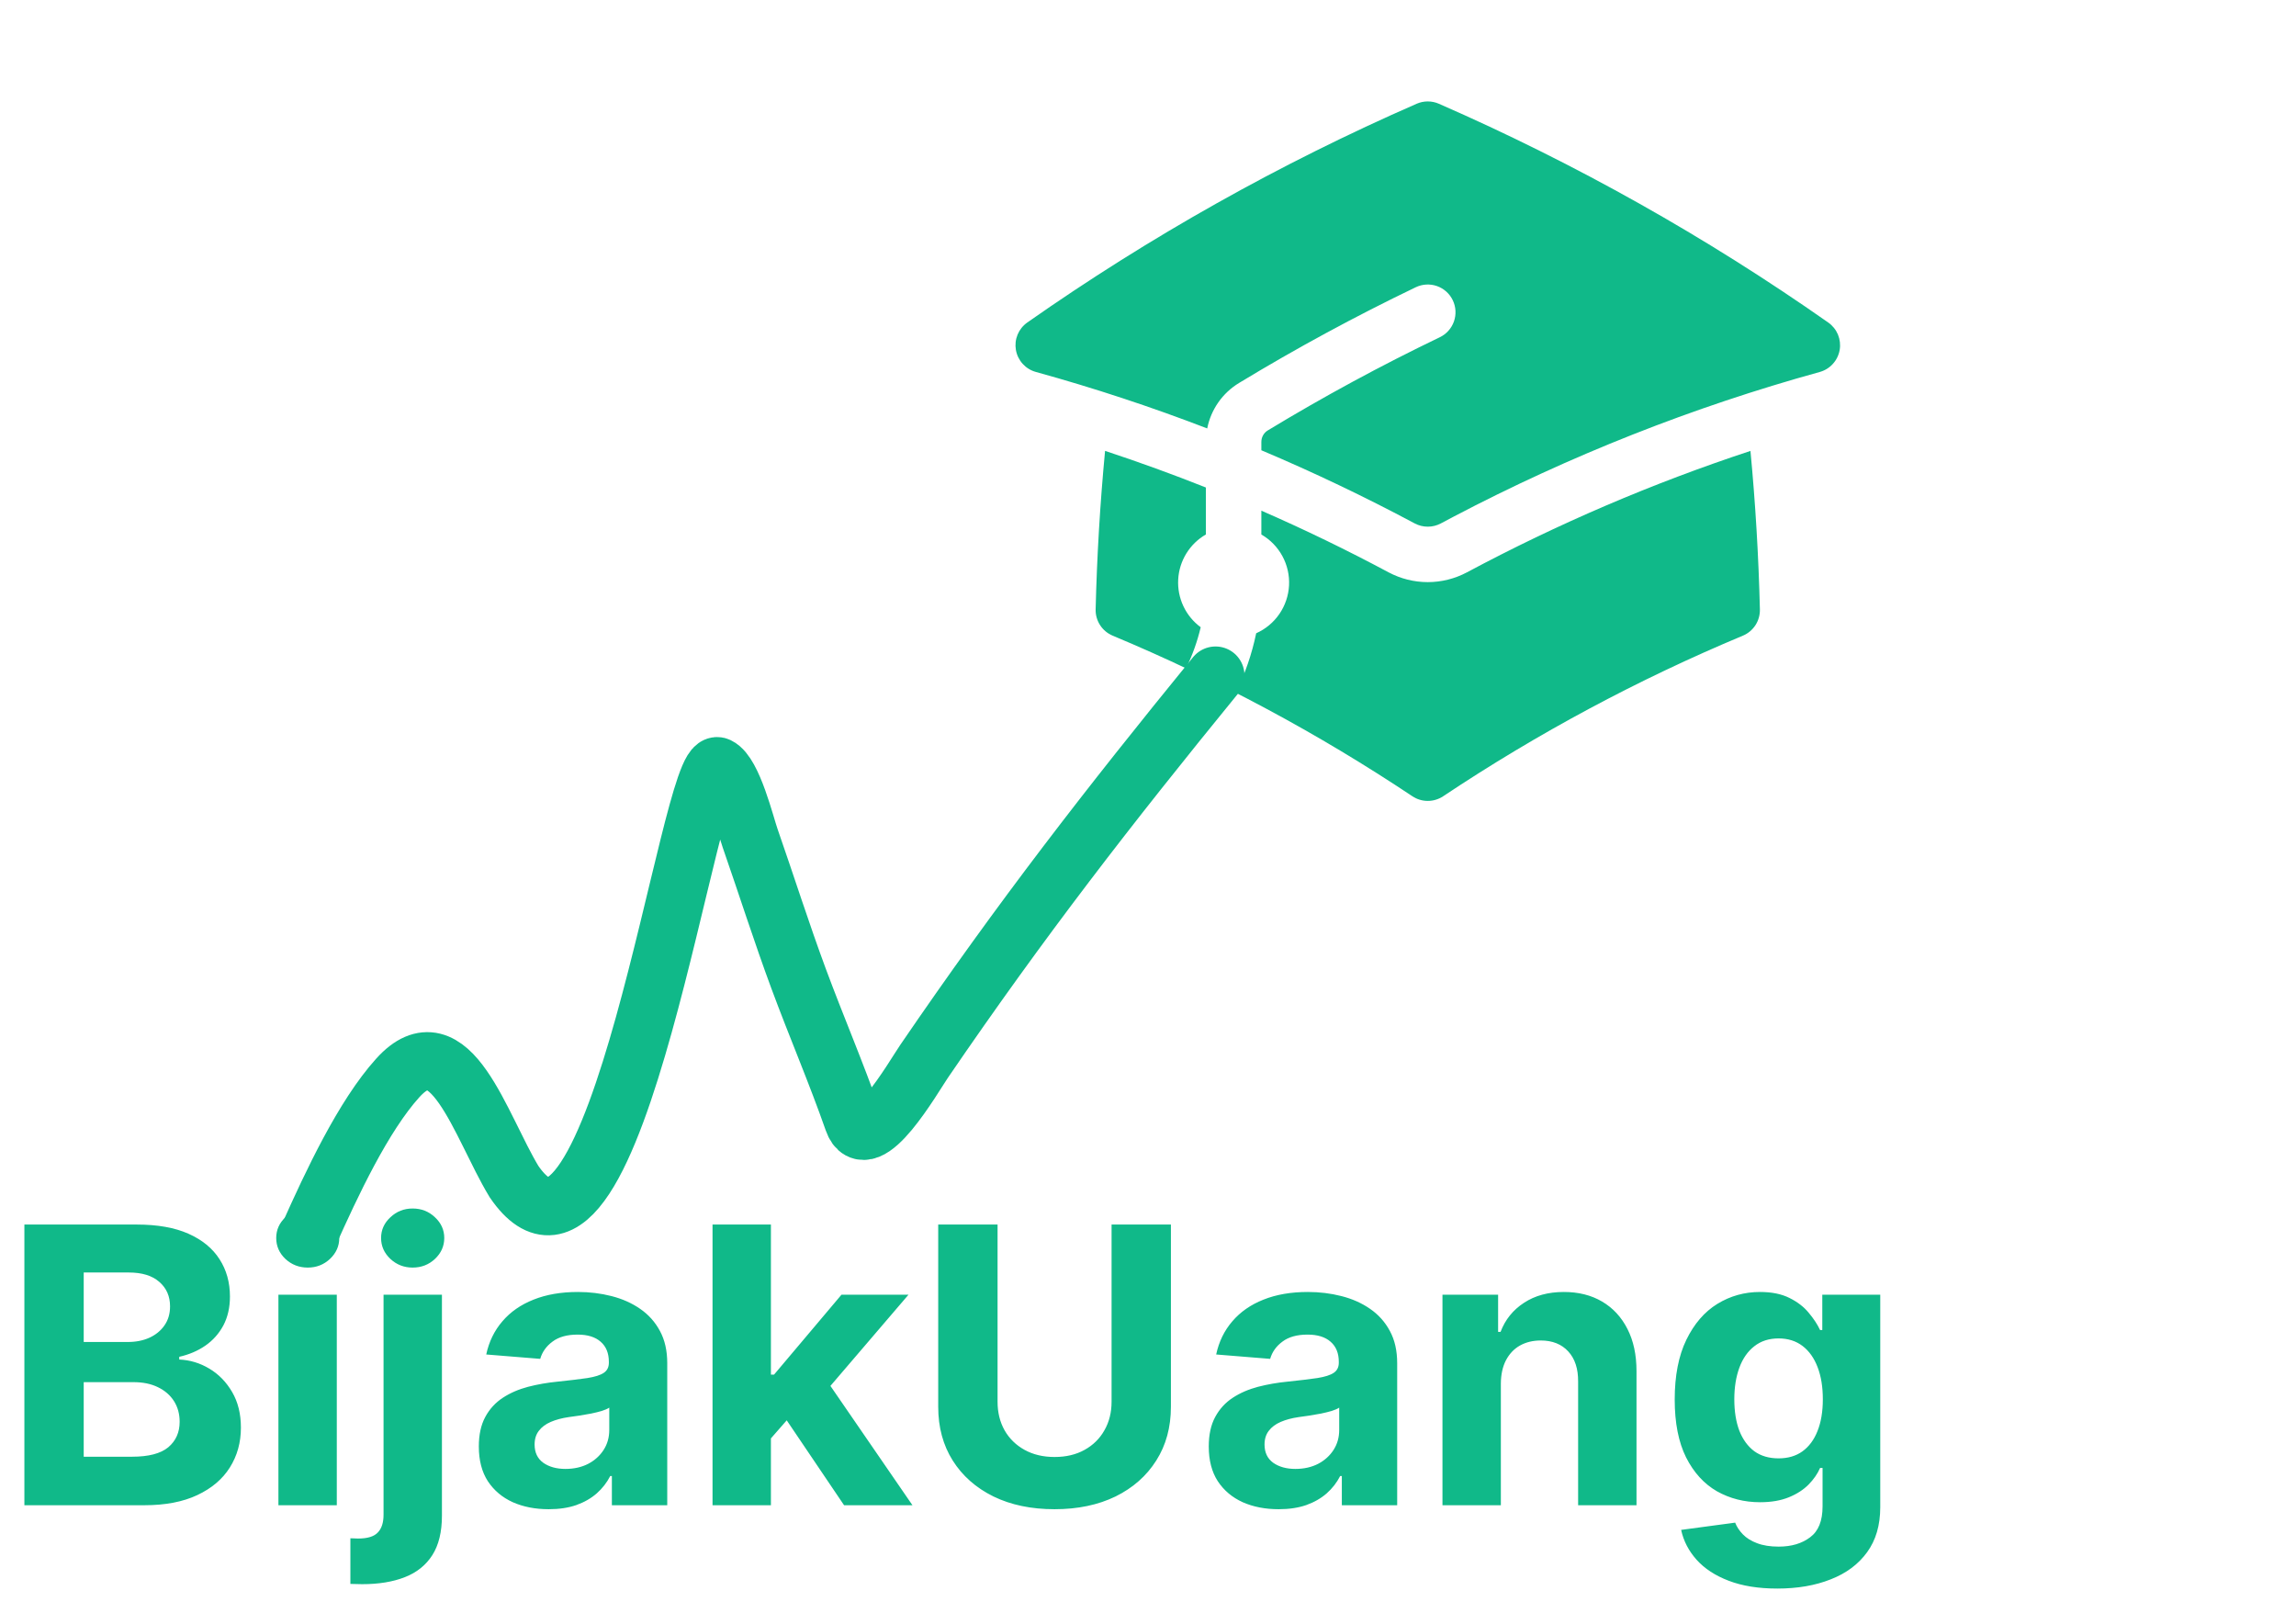 <svg width="119" height="83" viewBox="0 0 119 83" fill="none" xmlns="http://www.w3.org/2000/svg">
<path d="M1.264 78V63.455H7.088C8.158 63.455 9.051 63.613 9.766 63.93C10.481 64.248 11.018 64.688 11.378 65.251C11.738 65.81 11.918 66.454 11.918 67.183C11.918 67.751 11.804 68.251 11.577 68.682C11.349 69.108 11.037 69.458 10.639 69.733C10.246 70.003 9.796 70.195 9.29 70.308V70.45C9.844 70.474 10.362 70.63 10.845 70.919C11.333 71.208 11.728 71.613 12.031 72.133C12.334 72.65 12.486 73.265 12.486 73.98C12.486 74.752 12.294 75.441 11.911 76.047C11.532 76.648 10.971 77.124 10.227 77.474C9.484 77.825 8.568 78 7.479 78H1.264ZM4.339 75.486H6.847C7.704 75.486 8.329 75.322 8.722 74.996C9.115 74.664 9.311 74.224 9.311 73.675C9.311 73.272 9.214 72.917 9.02 72.609C8.826 72.302 8.549 72.06 8.189 71.885C7.834 71.71 7.41 71.622 6.918 71.622H4.339V75.486ZM4.339 69.541H6.619C7.041 69.541 7.415 69.468 7.741 69.321C8.073 69.169 8.333 68.956 8.523 68.682C8.717 68.407 8.814 68.078 8.814 67.695C8.814 67.169 8.627 66.745 8.253 66.423C7.884 66.101 7.358 65.94 6.676 65.94H4.339V69.541ZM14.43 78V67.091H17.456V78H14.43ZM15.95 65.685C15.5 65.685 15.114 65.535 14.792 65.237C14.475 64.934 14.316 64.572 14.316 64.151C14.316 63.734 14.475 63.376 14.792 63.078C15.114 62.775 15.5 62.624 15.95 62.624C16.4 62.624 16.783 62.775 17.101 63.078C17.422 63.376 17.584 63.734 17.584 64.151C17.584 64.572 17.422 64.934 17.101 65.237C16.783 65.535 16.4 65.685 15.95 65.685ZM19.879 67.091H22.905V78.54C22.905 79.383 22.739 80.064 22.408 80.585C22.076 81.106 21.6 81.487 20.98 81.729C20.365 81.97 19.628 82.091 18.771 82.091C18.667 82.091 18.568 82.088 18.473 82.084C18.374 82.084 18.269 82.081 18.16 82.077V79.712C18.241 79.716 18.312 79.719 18.374 79.719C18.43 79.724 18.492 79.726 18.558 79.726C19.046 79.726 19.387 79.622 19.581 79.413C19.78 79.21 19.879 78.902 19.879 78.49V67.091ZM21.385 65.685C20.94 65.685 20.556 65.535 20.234 65.237C19.912 64.934 19.751 64.572 19.751 64.151C19.751 63.734 19.912 63.376 20.234 63.078C20.556 62.775 20.94 62.624 21.385 62.624C21.84 62.624 22.225 62.775 22.543 63.078C22.865 63.376 23.026 63.734 23.026 64.151C23.026 64.572 22.865 64.934 22.543 65.237C22.225 65.535 21.84 65.685 21.385 65.685ZM28.439 78.206C27.743 78.206 27.123 78.085 26.578 77.844C26.034 77.597 25.603 77.235 25.286 76.757C24.973 76.274 24.817 75.673 24.817 74.953C24.817 74.347 24.928 73.838 25.151 73.426C25.373 73.014 25.677 72.683 26.06 72.432C26.444 72.181 26.879 71.992 27.367 71.864C27.859 71.736 28.375 71.646 28.915 71.594C29.55 71.528 30.061 71.466 30.449 71.409C30.837 71.347 31.119 71.258 31.294 71.139C31.47 71.021 31.557 70.846 31.557 70.614V70.571C31.557 70.121 31.415 69.773 31.131 69.527C30.852 69.281 30.454 69.158 29.938 69.158C29.393 69.158 28.96 69.278 28.638 69.52C28.316 69.757 28.103 70.055 27.999 70.415L25.201 70.188C25.343 69.525 25.622 68.952 26.039 68.469C26.455 67.981 26.993 67.607 27.651 67.347C28.314 67.081 29.081 66.949 29.952 66.949C30.558 66.949 31.138 67.02 31.692 67.162C32.251 67.304 32.746 67.524 33.176 67.822C33.612 68.121 33.955 68.504 34.206 68.973C34.457 69.437 34.583 69.993 34.583 70.642V78H31.713V76.487H31.628C31.453 76.828 31.219 77.129 30.925 77.389C30.631 77.645 30.279 77.846 29.867 77.993C29.455 78.135 28.979 78.206 28.439 78.206ZM29.306 76.118C29.751 76.118 30.144 76.03 30.485 75.855C30.826 75.675 31.093 75.434 31.287 75.131C31.481 74.828 31.578 74.484 31.578 74.101V72.943C31.484 73.005 31.354 73.062 31.188 73.114C31.027 73.161 30.845 73.206 30.641 73.249C30.437 73.287 30.234 73.322 30.03 73.355C29.827 73.383 29.642 73.41 29.476 73.433C29.121 73.485 28.811 73.568 28.546 73.682C28.281 73.796 28.075 73.949 27.928 74.144C27.781 74.333 27.708 74.57 27.708 74.854C27.708 75.266 27.857 75.581 28.155 75.798C28.458 76.011 28.842 76.118 29.306 76.118ZM39.672 74.861L39.679 71.231H40.119L43.613 67.091H47.086L42.392 72.574H41.674L39.672 74.861ZM36.93 78V63.455H39.956V78H36.93ZM43.748 78L40.538 73.249L42.555 71.111L47.292 78H43.748ZM57.612 63.455H60.687V72.901C60.687 73.961 60.434 74.889 59.927 75.685C59.425 76.48 58.722 77.1 57.818 77.546C56.913 77.986 55.86 78.206 54.657 78.206C53.45 78.206 52.394 77.986 51.49 77.546C50.585 77.1 49.882 76.48 49.38 75.685C48.878 74.889 48.627 73.961 48.627 72.901V63.455H51.703V72.638C51.703 73.192 51.824 73.684 52.065 74.115C52.311 74.546 52.657 74.885 53.102 75.131C53.547 75.377 54.066 75.5 54.657 75.5C55.254 75.5 55.772 75.377 56.213 75.131C56.658 74.885 57.001 74.546 57.242 74.115C57.489 73.684 57.612 73.192 57.612 72.638V63.455ZM66.271 78.206C65.575 78.206 64.955 78.085 64.41 77.844C63.866 77.597 63.435 77.235 63.118 76.757C62.805 76.274 62.649 75.673 62.649 74.953C62.649 74.347 62.76 73.838 62.983 73.426C63.206 73.014 63.508 72.683 63.892 72.432C64.276 72.181 64.711 71.992 65.199 71.864C65.691 71.736 66.207 71.646 66.747 71.594C67.382 71.528 67.893 71.466 68.281 71.409C68.669 71.347 68.951 71.258 69.126 71.139C69.302 71.021 69.389 70.846 69.389 70.614V70.571C69.389 70.121 69.247 69.773 68.963 69.527C68.684 69.281 68.286 69.158 67.77 69.158C67.225 69.158 66.792 69.278 66.47 69.52C66.148 69.757 65.935 70.055 65.831 70.415L63.033 70.188C63.175 69.525 63.454 68.952 63.871 68.469C64.287 67.981 64.825 67.607 65.483 67.347C66.146 67.081 66.913 66.949 67.784 66.949C68.39 66.949 68.97 67.02 69.524 67.162C70.083 67.304 70.578 67.524 71.008 67.822C71.444 68.121 71.787 68.504 72.038 68.973C72.289 69.437 72.415 69.993 72.415 70.642V78H69.546V76.487H69.46C69.285 76.828 69.051 77.129 68.757 77.389C68.463 77.645 68.111 77.846 67.699 77.993C67.287 78.135 66.811 78.206 66.271 78.206ZM67.138 76.118C67.583 76.118 67.976 76.03 68.317 75.855C68.658 75.675 68.925 75.434 69.119 75.131C69.313 74.828 69.41 74.484 69.41 74.101V72.943C69.316 73.005 69.186 73.062 69.02 73.114C68.859 73.161 68.677 73.206 68.473 73.249C68.269 73.287 68.066 73.322 67.862 73.355C67.659 73.383 67.474 73.41 67.308 73.433C66.953 73.485 66.643 73.568 66.378 73.682C66.113 73.796 65.907 73.949 65.76 74.144C65.613 74.333 65.54 74.57 65.54 74.854C65.54 75.266 65.689 75.581 65.987 75.798C66.29 76.011 66.674 76.118 67.138 76.118ZM77.788 71.693V78H74.762V67.091H77.646V69.016H77.773C78.015 68.381 78.42 67.879 78.988 67.51C79.556 67.136 80.245 66.949 81.055 66.949C81.812 66.949 82.473 67.115 83.036 67.446C83.6 67.778 84.038 68.251 84.35 68.867C84.663 69.477 84.819 70.206 84.819 71.054V78H81.793V71.594C81.798 70.926 81.628 70.405 81.282 70.031C80.936 69.653 80.46 69.463 79.854 69.463C79.447 69.463 79.087 69.551 78.775 69.726C78.467 69.901 78.226 70.157 78.05 70.493C77.88 70.824 77.792 71.224 77.788 71.693ZM92.118 82.318C91.138 82.318 90.298 82.183 89.597 81.913C88.901 81.648 88.347 81.286 87.935 80.827C87.523 80.367 87.256 79.851 87.132 79.278L89.931 78.902C90.016 79.12 90.151 79.323 90.336 79.513C90.52 79.702 90.764 79.854 91.067 79.967C91.375 80.086 91.749 80.145 92.189 80.145C92.847 80.145 93.39 79.984 93.816 79.662C94.247 79.345 94.462 78.812 94.462 78.064V76.068H94.334C94.202 76.371 94.003 76.658 93.738 76.928C93.472 77.197 93.132 77.418 92.715 77.588C92.298 77.758 91.801 77.844 91.223 77.844C90.404 77.844 89.659 77.654 88.986 77.276C88.319 76.892 87.786 76.307 87.388 75.521C86.995 74.731 86.799 73.731 86.799 72.524C86.799 71.288 87 70.256 87.402 69.428C87.805 68.599 88.34 67.979 89.007 67.567C89.68 67.155 90.416 66.949 91.216 66.949C91.827 66.949 92.338 67.053 92.75 67.261C93.162 67.465 93.494 67.721 93.745 68.028C94 68.331 94.197 68.63 94.334 68.923H94.448V67.091H97.452V78.106C97.452 79.035 97.225 79.811 96.77 80.436C96.316 81.061 95.686 81.53 94.881 81.842C94.081 82.16 93.16 82.318 92.118 82.318ZM92.182 75.571C92.67 75.571 93.082 75.45 93.418 75.209C93.759 74.963 94.019 74.612 94.199 74.158C94.384 73.698 94.476 73.149 94.476 72.51C94.476 71.871 94.386 71.317 94.206 70.848C94.026 70.374 93.766 70.008 93.425 69.747C93.084 69.487 92.67 69.356 92.182 69.356C91.685 69.356 91.266 69.492 90.925 69.761C90.584 70.026 90.326 70.396 90.151 70.869C89.976 71.343 89.888 71.89 89.888 72.51C89.888 73.14 89.976 73.684 90.151 74.144C90.331 74.598 90.589 74.951 90.925 75.202C91.266 75.448 91.685 75.571 92.182 75.571Z" fill="#10B989"/>
<path d="M73.425 5.376C73.606 5.297 73.802 5.256 74 5.256C74.198 5.256 74.394 5.297 74.575 5.376C81.663 8.474 88.424 12.272 94.757 16.713C94.981 16.87 95.155 17.087 95.26 17.338C95.364 17.59 95.395 17.866 95.349 18.135C95.302 18.404 95.18 18.654 94.997 18.855C94.814 19.058 94.578 19.203 94.315 19.276C87.74 21.092 81.377 23.605 75.336 26.774L75.33 26.778C75.112 26.893 74.895 27.006 74.678 27.123C74.47 27.234 74.237 27.292 74.001 27.292C73.765 27.292 73.532 27.234 73.323 27.123C70.732 25.74 68.08 24.475 65.375 23.332V22.902C65.375 22.651 65.504 22.427 65.705 22.306C68.598 20.553 71.574 18.941 74.623 17.476C74.967 17.311 75.231 17.016 75.357 16.656C75.483 16.296 75.461 15.901 75.296 15.558C75.13 15.214 74.836 14.95 74.476 14.824C74.116 14.698 73.721 14.72 73.377 14.885C70.245 16.39 67.187 18.046 64.216 19.847C63.793 20.104 63.428 20.445 63.144 20.851C62.861 21.256 62.665 21.716 62.569 22.201C59.658 21.081 56.694 20.104 53.687 19.274C53.424 19.201 53.188 19.056 53.005 18.854C52.822 18.652 52.7 18.402 52.653 18.133C52.607 17.864 52.638 17.588 52.742 17.336C52.847 17.085 53.021 16.868 53.245 16.711C59.578 12.271 66.338 8.474 73.425 5.376Z" fill="#10B989"/>
<path d="M76.032 29.657C80.74 27.141 85.655 25.037 90.725 23.366C90.982 26.076 91.147 28.815 91.214 31.577C91.221 31.867 91.141 32.152 90.984 32.395C90.826 32.638 90.599 32.828 90.332 32.94C84.899 35.209 79.697 37.996 74.797 41.262C74.561 41.419 74.284 41.503 74 41.503C73.716 41.503 73.439 41.419 73.203 41.262C68.304 37.996 63.103 35.209 57.67 32.94C57.403 32.828 57.175 32.639 57.018 32.396C56.86 32.153 56.779 31.868 56.786 31.579C56.853 28.815 57.018 26.078 57.275 23.364C59.04 23.947 60.783 24.579 62.5 25.262V27.696C62.086 27.934 61.738 28.273 61.487 28.68C61.237 29.086 61.091 29.549 61.065 30.027C61.038 30.504 61.131 30.98 61.335 31.413C61.538 31.845 61.847 32.22 62.232 32.503C62.059 33.231 61.806 33.946 61.471 34.63C62.337 35.039 63.198 35.462 64.051 35.895C64.531 34.917 64.886 33.882 65.107 32.815C65.591 32.6 66.007 32.254 66.308 31.817C66.608 31.38 66.782 30.869 66.81 30.339C66.838 29.809 66.718 29.282 66.465 28.816C66.212 28.35 65.835 27.963 65.375 27.698V26.462C67.614 27.439 69.813 28.505 71.968 29.657C72.594 29.99 73.291 30.165 74 30.165C74.709 30.165 75.406 29.99 76.032 29.657Z" fill="#10B989"/>
<path d="M16 64C17.184 61.351 18.826 57.838 20.616 55.858C23.332 52.853 24.891 58.331 26.639 61.225C31.946 69 35.742 38.998 37.22 39.706C37.987 40.073 38.638 42.748 38.877 43.431C39.721 45.855 40.501 48.311 41.39 50.711C42.307 53.187 43.341 55.588 44.216 58.088C44.907 60.066 47.332 55.822 47.893 55C52.949 47.596 57.448 41.804 63 35" stroke="#10B989" stroke-width="3" stroke-linecap="round"/>
</svg>
